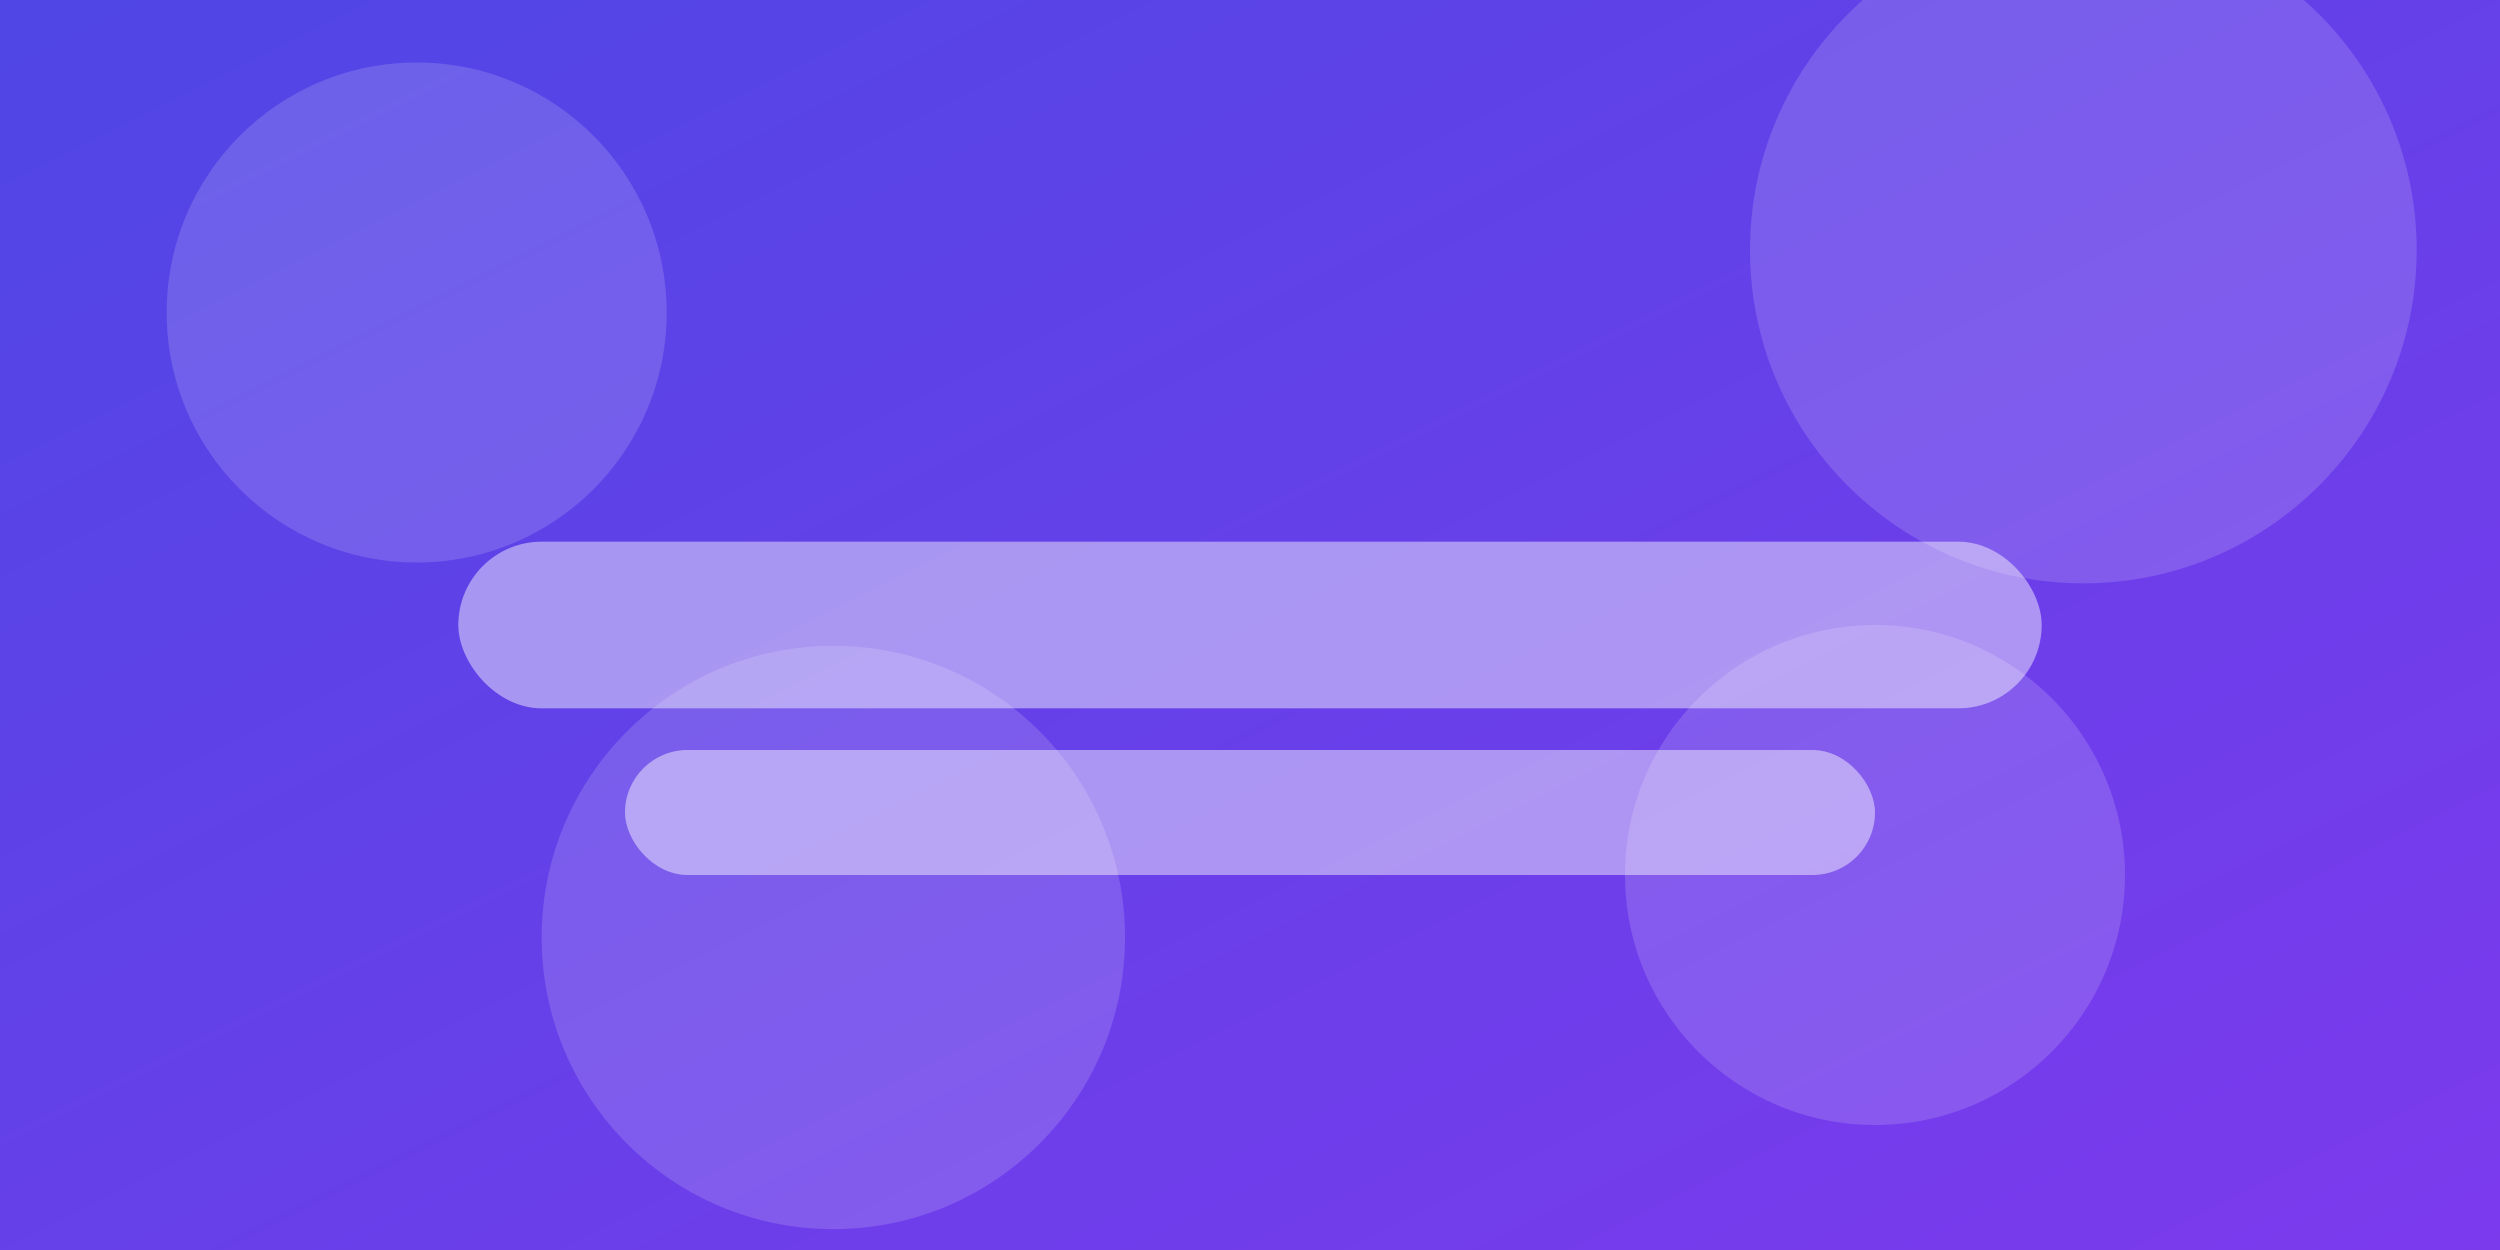 <svg xmlns="http://www.w3.org/2000/svg" viewBox="0 0 1200 600" preserveAspectRatio="xMidYMid slice">
  <rect x="0" y="0" width="1200" height="600" fill="#333333" stroke="none"/>
  <defs>
    <linearGradient id="g" x1="0" x2="1" y1="0" y2="1">
      <stop offset="0" stop-color="#4f46e5"/>
      <stop offset="1" stop-color="#7c3aed"/>
    </linearGradient>
  </defs>
  <rect width="1200" height="600" fill="url(#g)"/>
  <g fill="white" opacity="0.15">
    <circle cx="200" cy="150" r="120"/>
    <circle cx="1000" cy="120" r="160"/>
    <circle cx="400" cy="450" r="140"/>
    <circle cx="900" cy="420" r="120"/>
  </g>
  <g fill="white" opacity="0.45">
    <rect x="220" y="260" width="760" height="80" rx="40"/>
    <rect x="300" y="360" width="600" height="60" rx="30"/>
  </g>
</svg>

